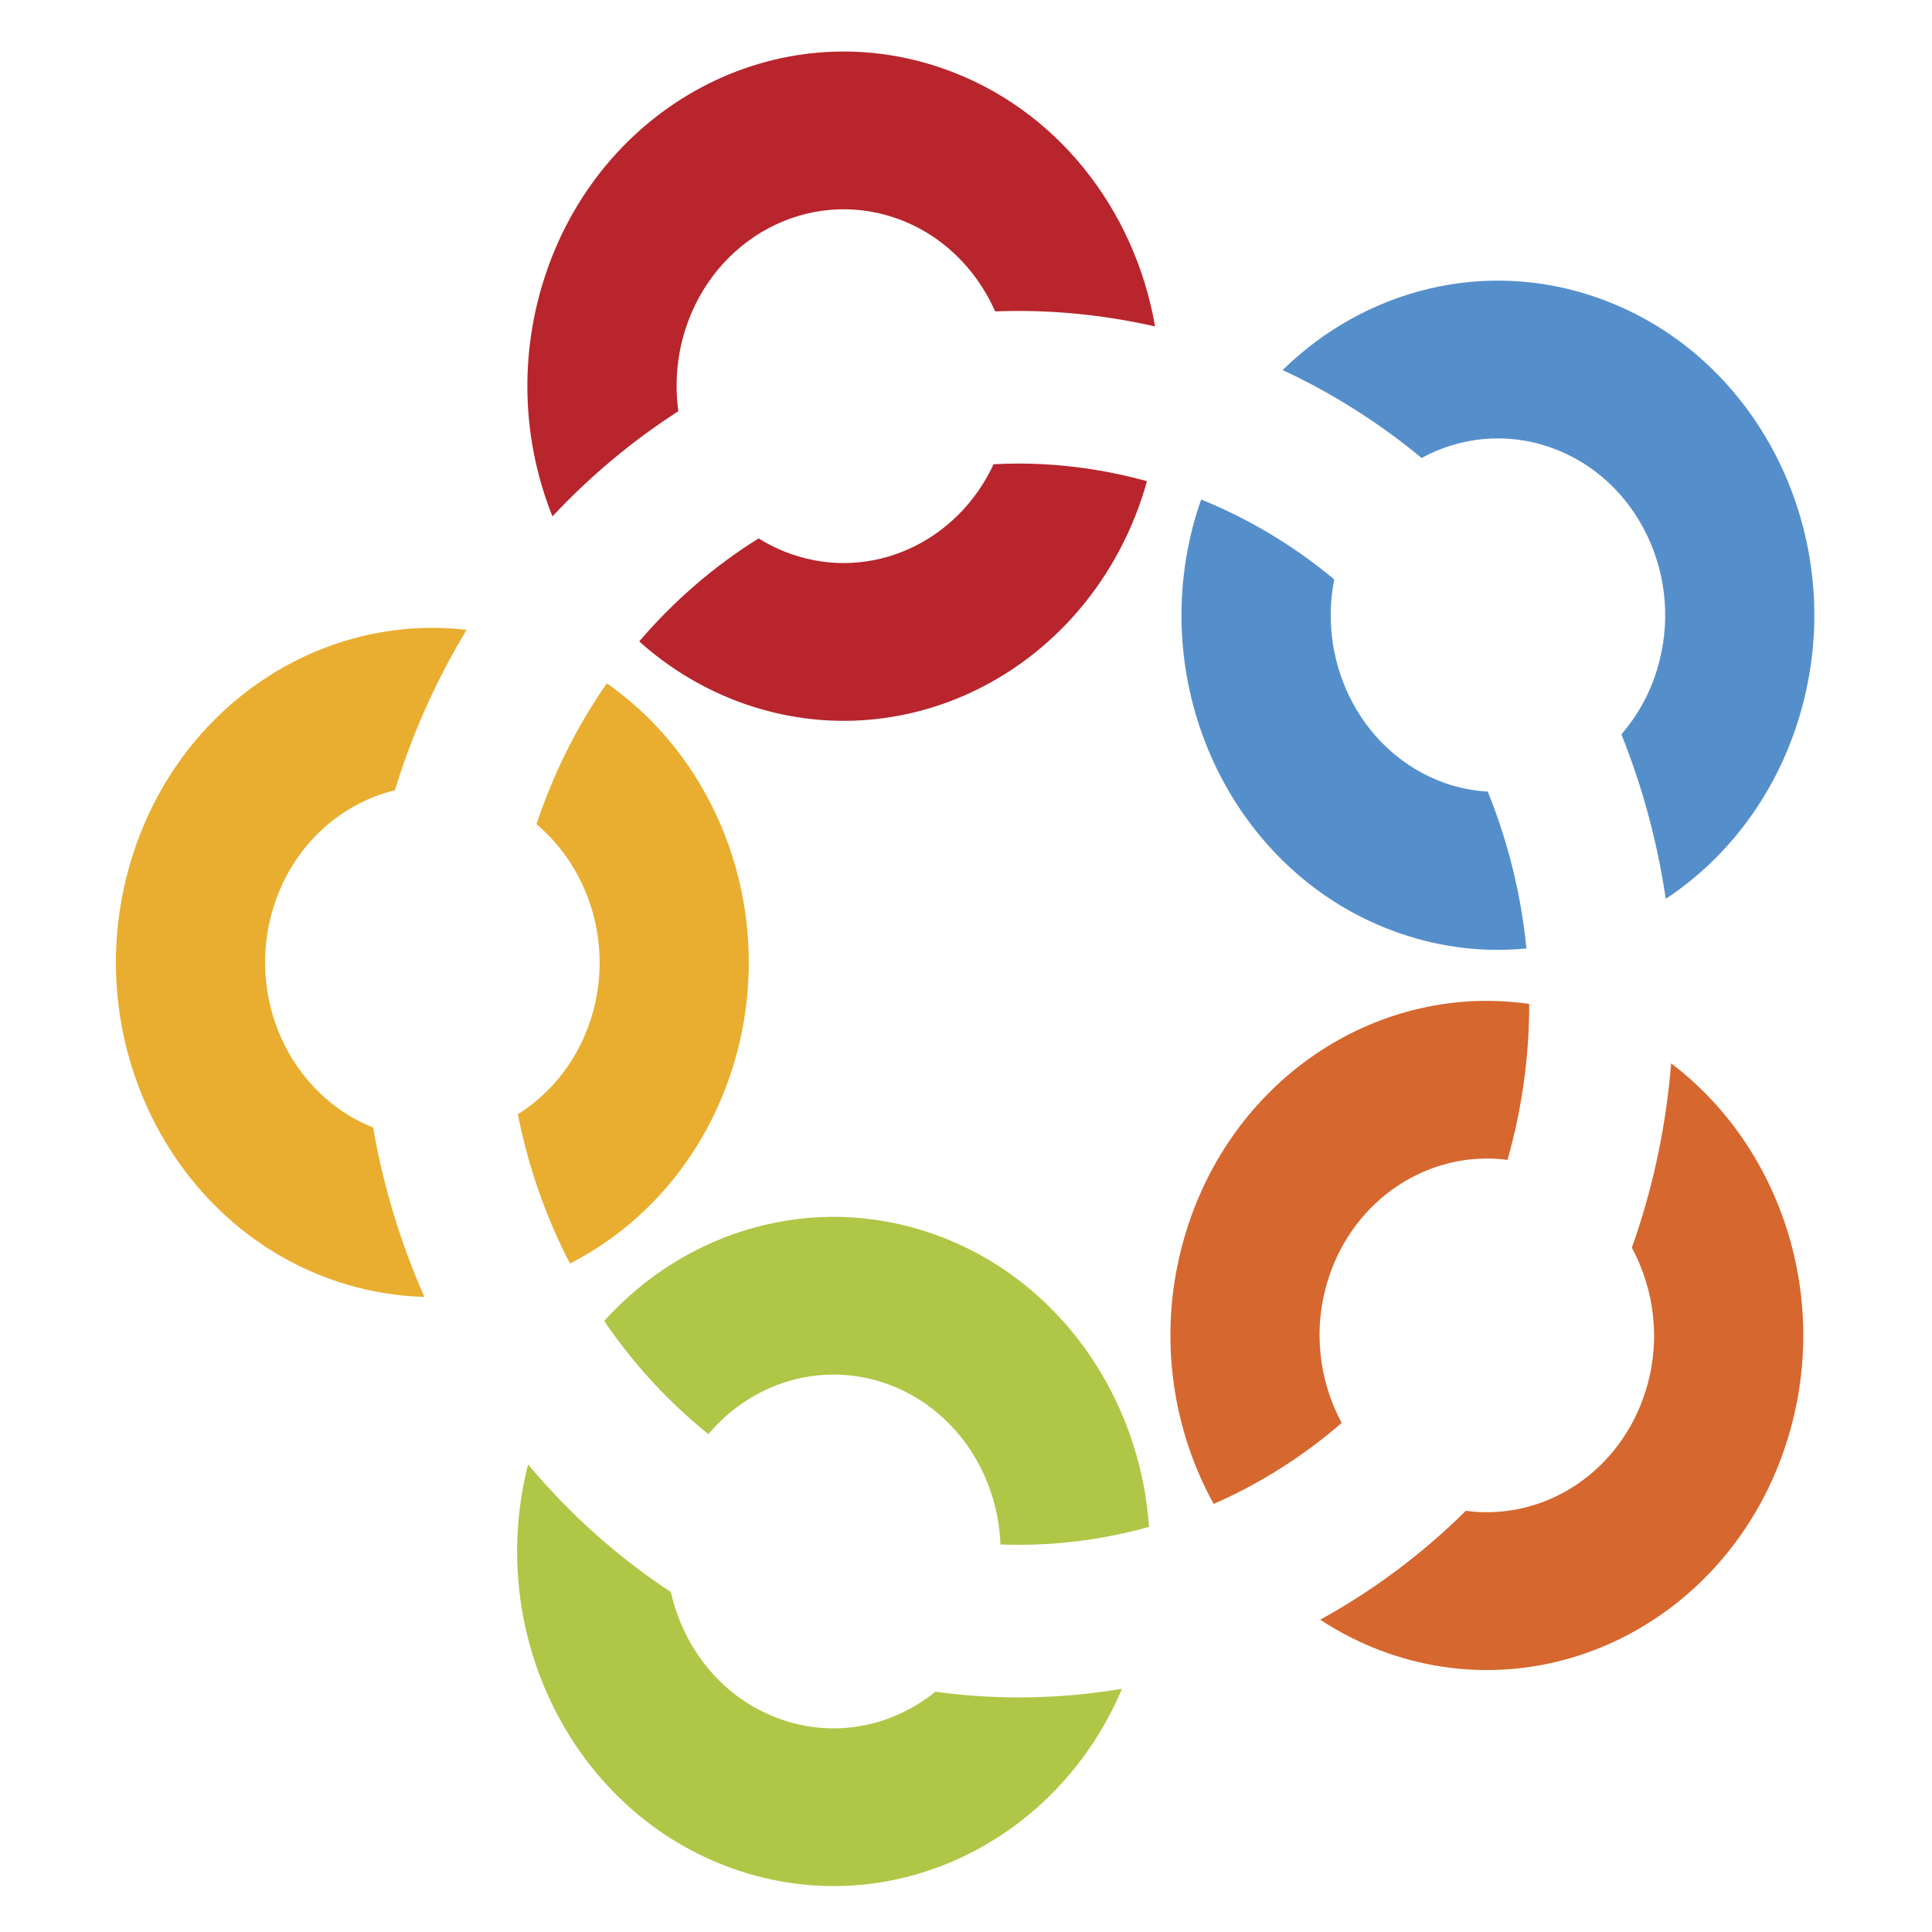 <svg width="300" height="300" viewBox="0 0 300 300" fill="none" xmlns="http://www.w3.org/2000/svg">
<path d="M42.48 140.818C45.442 131.368 52.783 124.782 61.333 122.705C61.394 122.503 61.443 122.296 61.508 122.098C64.233 113.396 67.943 105.263 72.458 97.804C49.912 95.176 27.919 109.422 20.504 133.11C11.975 160.342 25.938 189.734 51.689 198.762C56.407 200.41 61.183 201.257 65.901 201.382C62.159 192.904 59.499 184.086 57.945 175.096C45.002 169.913 38.088 154.841 42.48 140.818Z" fill="#E9AE2F"/>
<path d="M113.768 165.777C120.902 143.001 112.3 118.724 94.224 106.108C89.664 112.668 85.963 120.014 83.303 127.981C91.572 134.953 95.31 146.851 91.796 158.082C89.75 164.612 85.597 169.76 80.411 173.029C81.811 180.075 84.064 187.001 87.212 193.612C87.627 194.485 88.074 195.341 88.514 196.197C100.057 190.291 109.416 179.658 113.768 165.777Z" fill="#E9AE2F"/>
<path d="M217.151 144.851C223.76 147.17 230.504 147.909 237.029 147.277C236.187 138.842 234.145 130.631 231.021 122.922C228.825 122.789 226.612 122.376 224.428 121.615C211.774 117.176 204.522 103.446 207.178 89.965C201.052 84.868 194.129 80.649 186.515 77.564C186.328 78.11 186.137 78.648 185.962 79.199C177.433 106.439 191.396 135.836 217.151 144.851Z" fill="#558FCB"/>
<path d="M240.754 69.476C254.371 74.238 261.758 89.779 257.247 104.163C256.063 107.953 254.164 111.264 251.772 114.03C255.038 122.177 257.357 130.754 258.658 139.576C268.026 133.373 275.481 123.829 279.227 111.867C287.753 84.634 273.793 55.243 248.038 46.223C230.43 40.055 211.871 45.014 199.164 57.462C207.01 61.114 214.23 65.721 220.742 71.111C226.725 67.868 233.875 67.059 240.754 69.476Z" fill="#558FCB"/>
<path d="M259.494 165.122C258.83 173.338 257.281 181.596 254.726 189.765C254.307 191.102 253.86 192.427 253.392 193.735C256.923 200.281 257.94 208.291 255.532 215.986C251.562 228.675 239.689 236.229 227.613 234.598C220.837 241.304 213.226 246.991 204.994 251.507C208.207 253.61 211.693 255.366 215.435 256.678C241.19 265.697 268.979 250.922 277.512 223.685C284.439 201.568 276.524 178.009 259.494 165.122Z" fill="#D6672E"/>
<path d="M206.217 198.718C210.183 186.072 222.027 178.51 234.083 180.106C236.373 172.058 237.463 163.911 237.455 155.889C214.478 152.568 191.798 166.896 184.245 191.031C179.628 205.755 181.605 221.098 188.455 233.53C195.65 230.381 202.341 226.135 208.336 220.952C204.818 214.418 203.805 206.418 206.217 198.718Z" fill="#D6672E"/>
<path d="M144.871 191.595C126.225 185.069 106.515 191.014 93.816 205.123C98.392 211.833 103.835 217.739 110.001 222.694C116.68 214.736 127.434 211.286 137.59 214.839C148.149 218.539 154.933 228.72 155.352 239.826C156.284 239.856 157.211 239.878 158.139 239.878C165.11 239.878 171.911 238.91 178.423 237.09C176.999 216.779 164.289 198.399 144.871 191.595Z" fill="#B0C646"/>
<path d="M145.246 262.688C138.652 268.035 129.745 269.954 121.264 266.981C112.385 263.876 106.186 256.18 104.173 247.216C95.903 241.775 88.452 235.103 82.001 227.396C75.249 253.815 89.115 281.512 113.983 290.222C138.119 298.674 164.041 286.243 174.226 262.232C168.963 263.123 163.59 263.575 158.135 263.575C153.816 263.575 149.517 263.273 145.246 262.688Z" fill="#B0C646"/>
<path d="M177.639 76.296C177.806 75.771 177.949 75.246 178.091 74.717C171.546 72.911 164.844 71.981 158.1 71.981C156.823 71.981 155.554 72.02 154.284 72.085C148.655 84.21 135.314 90.4 122.847 86.034C121.05 85.406 119.369 84.58 117.8 83.604C110.901 87.897 104.649 93.291 99.256 99.601C103.926 103.786 109.408 107.12 115.57 109.283C141.326 118.304 169.114 103.533 177.639 76.296Z" fill="#B8252C"/>
<path d="M105.332 63.854C104.779 59.781 105.06 55.514 106.366 51.328C110.876 36.932 125.564 29.129 139.174 33.895C146.243 36.372 151.603 41.749 154.528 48.352C155.72 48.313 156.911 48.283 158.108 48.283C165.254 48.283 172.364 49.1 179.356 50.688C176.24 32.6 164.123 16.823 146.458 10.65C120.699 1.626 92.91 16.397 84.389 43.625C80.489 56.081 81.298 68.981 85.784 80.186C91.654 73.911 98.219 68.422 105.332 63.854Z" fill="#B8252C"/>
</svg>
